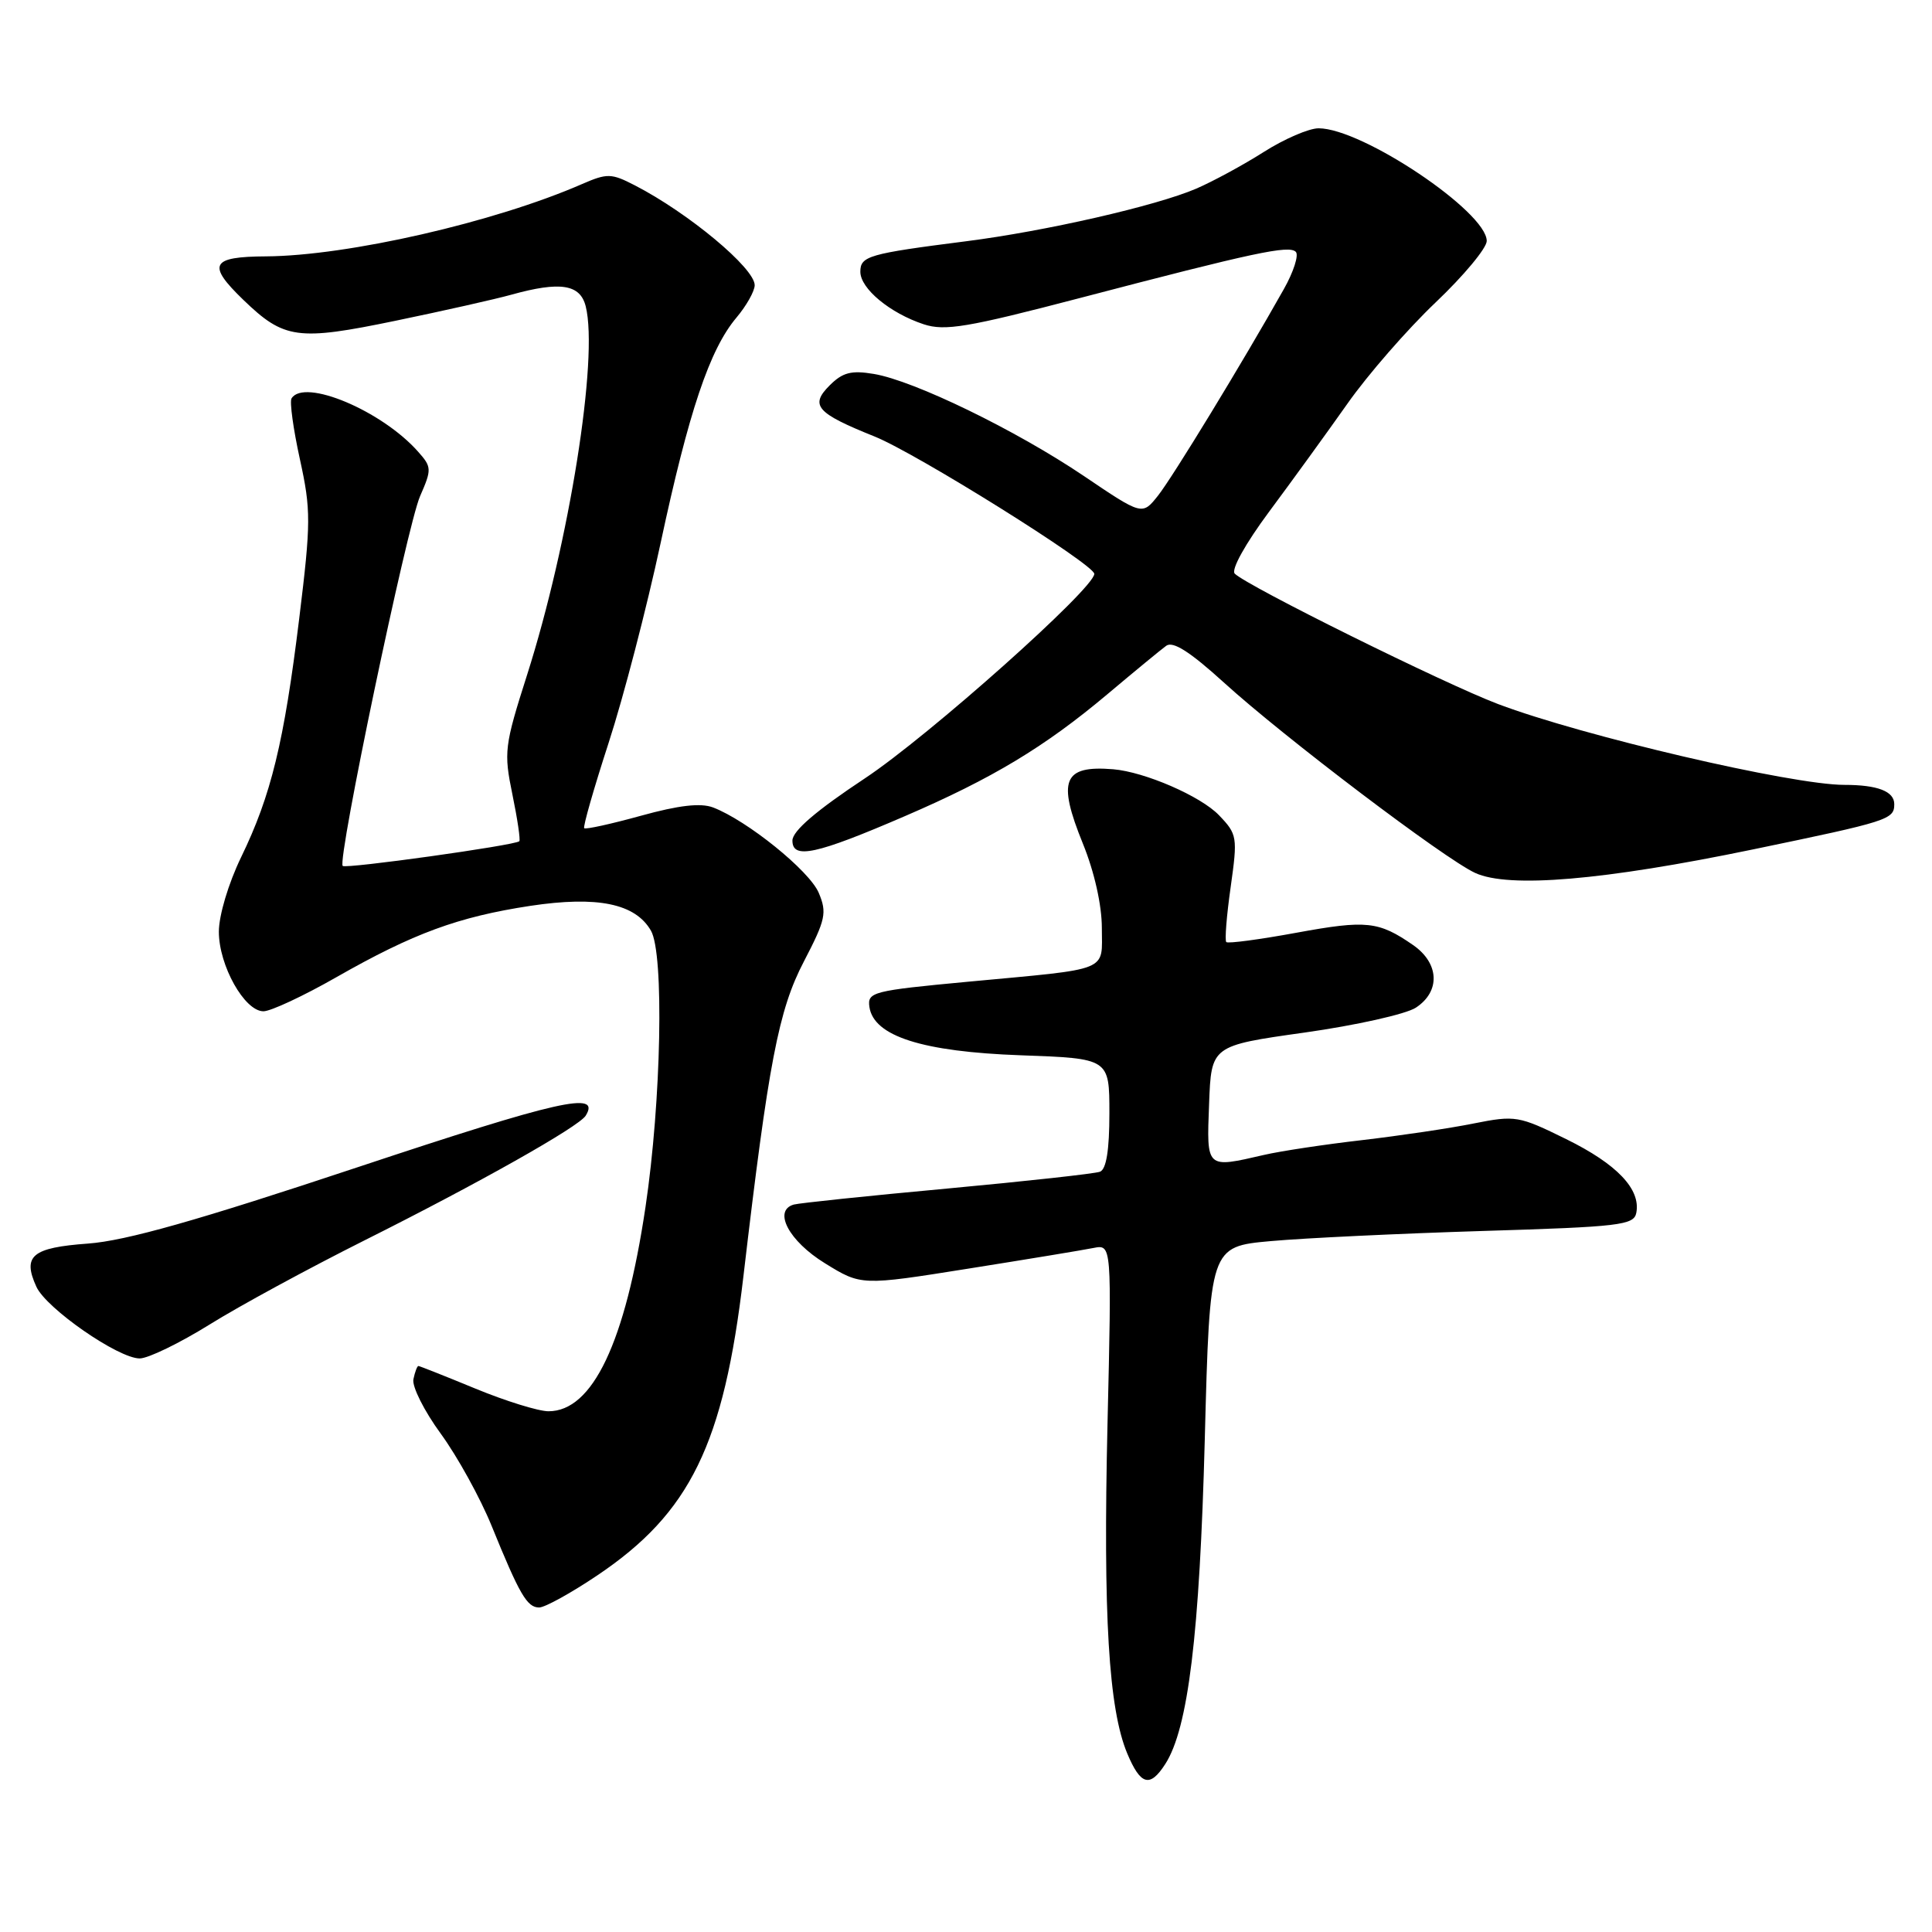 <?xml version="1.0" encoding="UTF-8" standalone="no"?>
<!DOCTYPE svg PUBLIC "-//W3C//DTD SVG 1.1//EN" "http://www.w3.org/Graphics/SVG/1.1/DTD/svg11.dtd" >
<svg xmlns="http://www.w3.org/2000/svg" xmlns:xlink="http://www.w3.org/1999/xlink" version="1.1" viewBox="0 0 256 256">
 <g >
 <path fill="currentColor"
d=" M 154.40 233.75 C 157.44 229.04 158.96 216.56 159.64 190.72 C 160.31 165.18 160.31 165.18 168.41 164.45 C 172.86 164.05 185.49 163.45 196.49 163.11 C 214.66 162.56 216.51 162.34 216.82 160.70 C 217.42 157.57 214.26 154.25 207.53 150.94 C 201.23 147.84 200.80 147.77 195.25 148.87 C 192.09 149.51 185.45 150.49 180.50 151.07 C 175.55 151.64 169.70 152.52 167.50 153.03 C 159.77 154.81 159.88 154.92 160.21 146.28 C 160.50 138.56 160.50 138.56 172.86 136.82 C 179.66 135.86 186.30 134.38 187.61 133.52 C 190.89 131.37 190.72 127.64 187.25 125.23 C 182.67 122.06 181.07 121.89 171.80 123.59 C 166.90 124.49 162.71 125.05 162.49 124.83 C 162.27 124.60 162.53 121.33 163.07 117.54 C 164.00 110.91 163.95 110.55 161.52 108.02 C 159.11 105.50 151.69 102.28 147.50 101.93 C 140.87 101.39 140.07 103.37 143.49 111.79 C 145.01 115.53 146.00 119.93 146.00 122.96 C 146.00 128.85 147.35 128.30 128.20 130.09 C 115.63 131.27 114.92 131.45 115.20 133.42 C 115.76 137.30 122.20 139.36 135.25 139.83 C 147.00 140.25 147.00 140.25 147.00 147.52 C 147.00 152.41 146.59 154.94 145.75 155.26 C 145.06 155.52 135.95 156.52 125.50 157.49 C 115.05 158.45 105.91 159.41 105.18 159.61 C 102.39 160.41 104.53 164.45 109.31 167.39 C 114.12 170.36 114.12 170.36 128.31 168.10 C 136.11 166.86 143.58 165.63 144.90 165.36 C 147.31 164.89 147.31 164.89 146.75 188.69 C 146.16 214.13 146.90 226.43 149.36 232.33 C 151.13 236.56 152.37 236.91 154.40 233.75 Z  M 79.14 208.75 C 91.46 200.47 95.90 191.38 98.51 169.09 C 101.84 140.72 103.16 133.84 106.52 127.40 C 109.40 121.86 109.60 120.95 108.49 118.31 C 107.26 115.38 98.99 108.71 94.48 106.99 C 92.83 106.37 89.95 106.70 84.93 108.09 C 80.98 109.18 77.59 109.93 77.41 109.74 C 77.23 109.56 78.68 104.48 80.64 98.45 C 82.60 92.43 85.70 80.52 87.53 71.98 C 91.27 54.51 94.03 46.30 97.58 42.09 C 98.91 40.51 100.00 38.57 100.00 37.79 C 100.00 35.53 91.21 28.21 84.12 24.56 C 81.00 22.95 80.46 22.94 77.12 24.39 C 65.51 29.46 46.06 33.90 35.25 33.97 C 27.93 34.01 27.39 35.05 32.25 39.74 C 37.65 44.95 39.43 45.19 52.42 42.50 C 58.79 41.18 65.68 39.63 67.75 39.05 C 74.23 37.25 76.88 37.66 77.61 40.59 C 79.33 47.42 75.43 71.89 69.84 89.43 C 66.83 98.86 66.74 99.66 67.90 105.29 C 68.57 108.54 68.98 111.33 68.81 111.47 C 68.15 112.03 45.82 115.15 45.41 114.74 C 44.66 114.00 53.94 69.69 55.66 65.75 C 57.22 62.19 57.21 61.88 55.40 59.85 C 50.60 54.42 40.30 50.09 38.63 52.79 C 38.36 53.22 38.86 56.85 39.74 60.86 C 41.21 67.57 41.21 69.21 39.65 81.94 C 37.64 98.36 35.92 105.41 31.95 113.58 C 30.27 117.05 29.00 121.29 29.00 123.46 C 29.00 127.93 32.40 134.00 34.91 134.00 C 35.87 134.00 40.22 131.97 44.58 129.48 C 54.79 123.66 60.70 121.49 70.27 120.03 C 79.17 118.69 84.19 119.72 86.26 123.33 C 88.01 126.40 87.63 145.88 85.53 159.95 C 82.85 177.90 78.53 187.00 72.68 187.00 C 71.36 187.00 67.00 185.65 63.00 184.00 C 59.00 182.35 55.59 181.00 55.44 181.00 C 55.28 181.00 54.98 181.79 54.78 182.75 C 54.57 183.71 56.21 186.97 58.41 189.98 C 60.61 193.00 63.64 198.49 65.14 202.18 C 68.85 211.30 69.84 213.00 71.44 213.00 C 72.20 213.00 75.66 211.09 79.14 208.75 Z  M 27.75 175.52 C 31.71 173.05 40.93 168.05 48.23 164.39 C 63.39 156.80 76.70 149.30 77.61 147.83 C 79.64 144.53 74.08 145.79 47.46 154.64 C 26.15 161.73 16.69 164.41 11.66 164.78 C 4.24 165.32 2.95 166.40 4.82 170.50 C 6.13 173.38 15.67 180.00 18.51 180.00 C 19.63 180.00 23.79 177.98 27.75 175.52 Z  M 232.29 112.55 C 250.27 108.82 251.00 108.59 251.00 106.55 C 251.00 104.85 248.78 104.00 244.38 104.00 C 237.43 104.00 209.72 97.53 198.50 93.29 C 191.43 90.62 165.26 77.66 163.61 76.01 C 163.10 75.50 165.00 72.07 168.16 67.81 C 171.15 63.79 175.81 57.36 178.52 53.52 C 181.22 49.67 186.49 43.63 190.22 40.08 C 193.95 36.54 197.00 32.87 197.00 31.93 C 197.00 28.07 180.50 17.00 174.72 17.00 C 173.44 17.00 170.17 18.41 167.45 20.14 C 164.73 21.87 160.70 24.05 158.50 25.00 C 153.19 27.28 138.55 30.63 128.00 31.97 C 115.07 33.62 114.00 33.93 114.00 36.01 C 114.00 38.24 117.92 41.49 122.40 42.97 C 125.20 43.89 128.18 43.39 143.09 39.49 C 166.23 33.43 170.79 32.46 171.70 33.37 C 172.12 33.79 171.41 36.02 170.11 38.32 C 164.66 48.01 155.35 63.28 153.43 65.69 C 151.35 68.30 151.35 68.30 143.60 63.06 C 134.58 56.98 121.12 50.44 115.79 49.55 C 112.80 49.05 111.66 49.34 109.93 51.07 C 107.28 53.72 108.17 54.74 115.89 57.84 C 121.46 60.08 145.00 74.80 145.00 76.04 C 145.00 77.97 123.03 97.55 114.61 103.13 C 108.15 107.41 105.00 110.11 105.00 111.38 C 105.00 113.90 108.12 113.23 119.91 108.14 C 131.49 103.15 138.43 98.97 146.72 92.00 C 150.32 88.97 153.83 86.08 154.53 85.57 C 155.42 84.92 157.67 86.35 162.15 90.42 C 170.09 97.65 191.42 113.81 195.47 115.67 C 199.93 117.72 212.45 116.66 232.29 112.55 Z "/>
</g>
</svg>